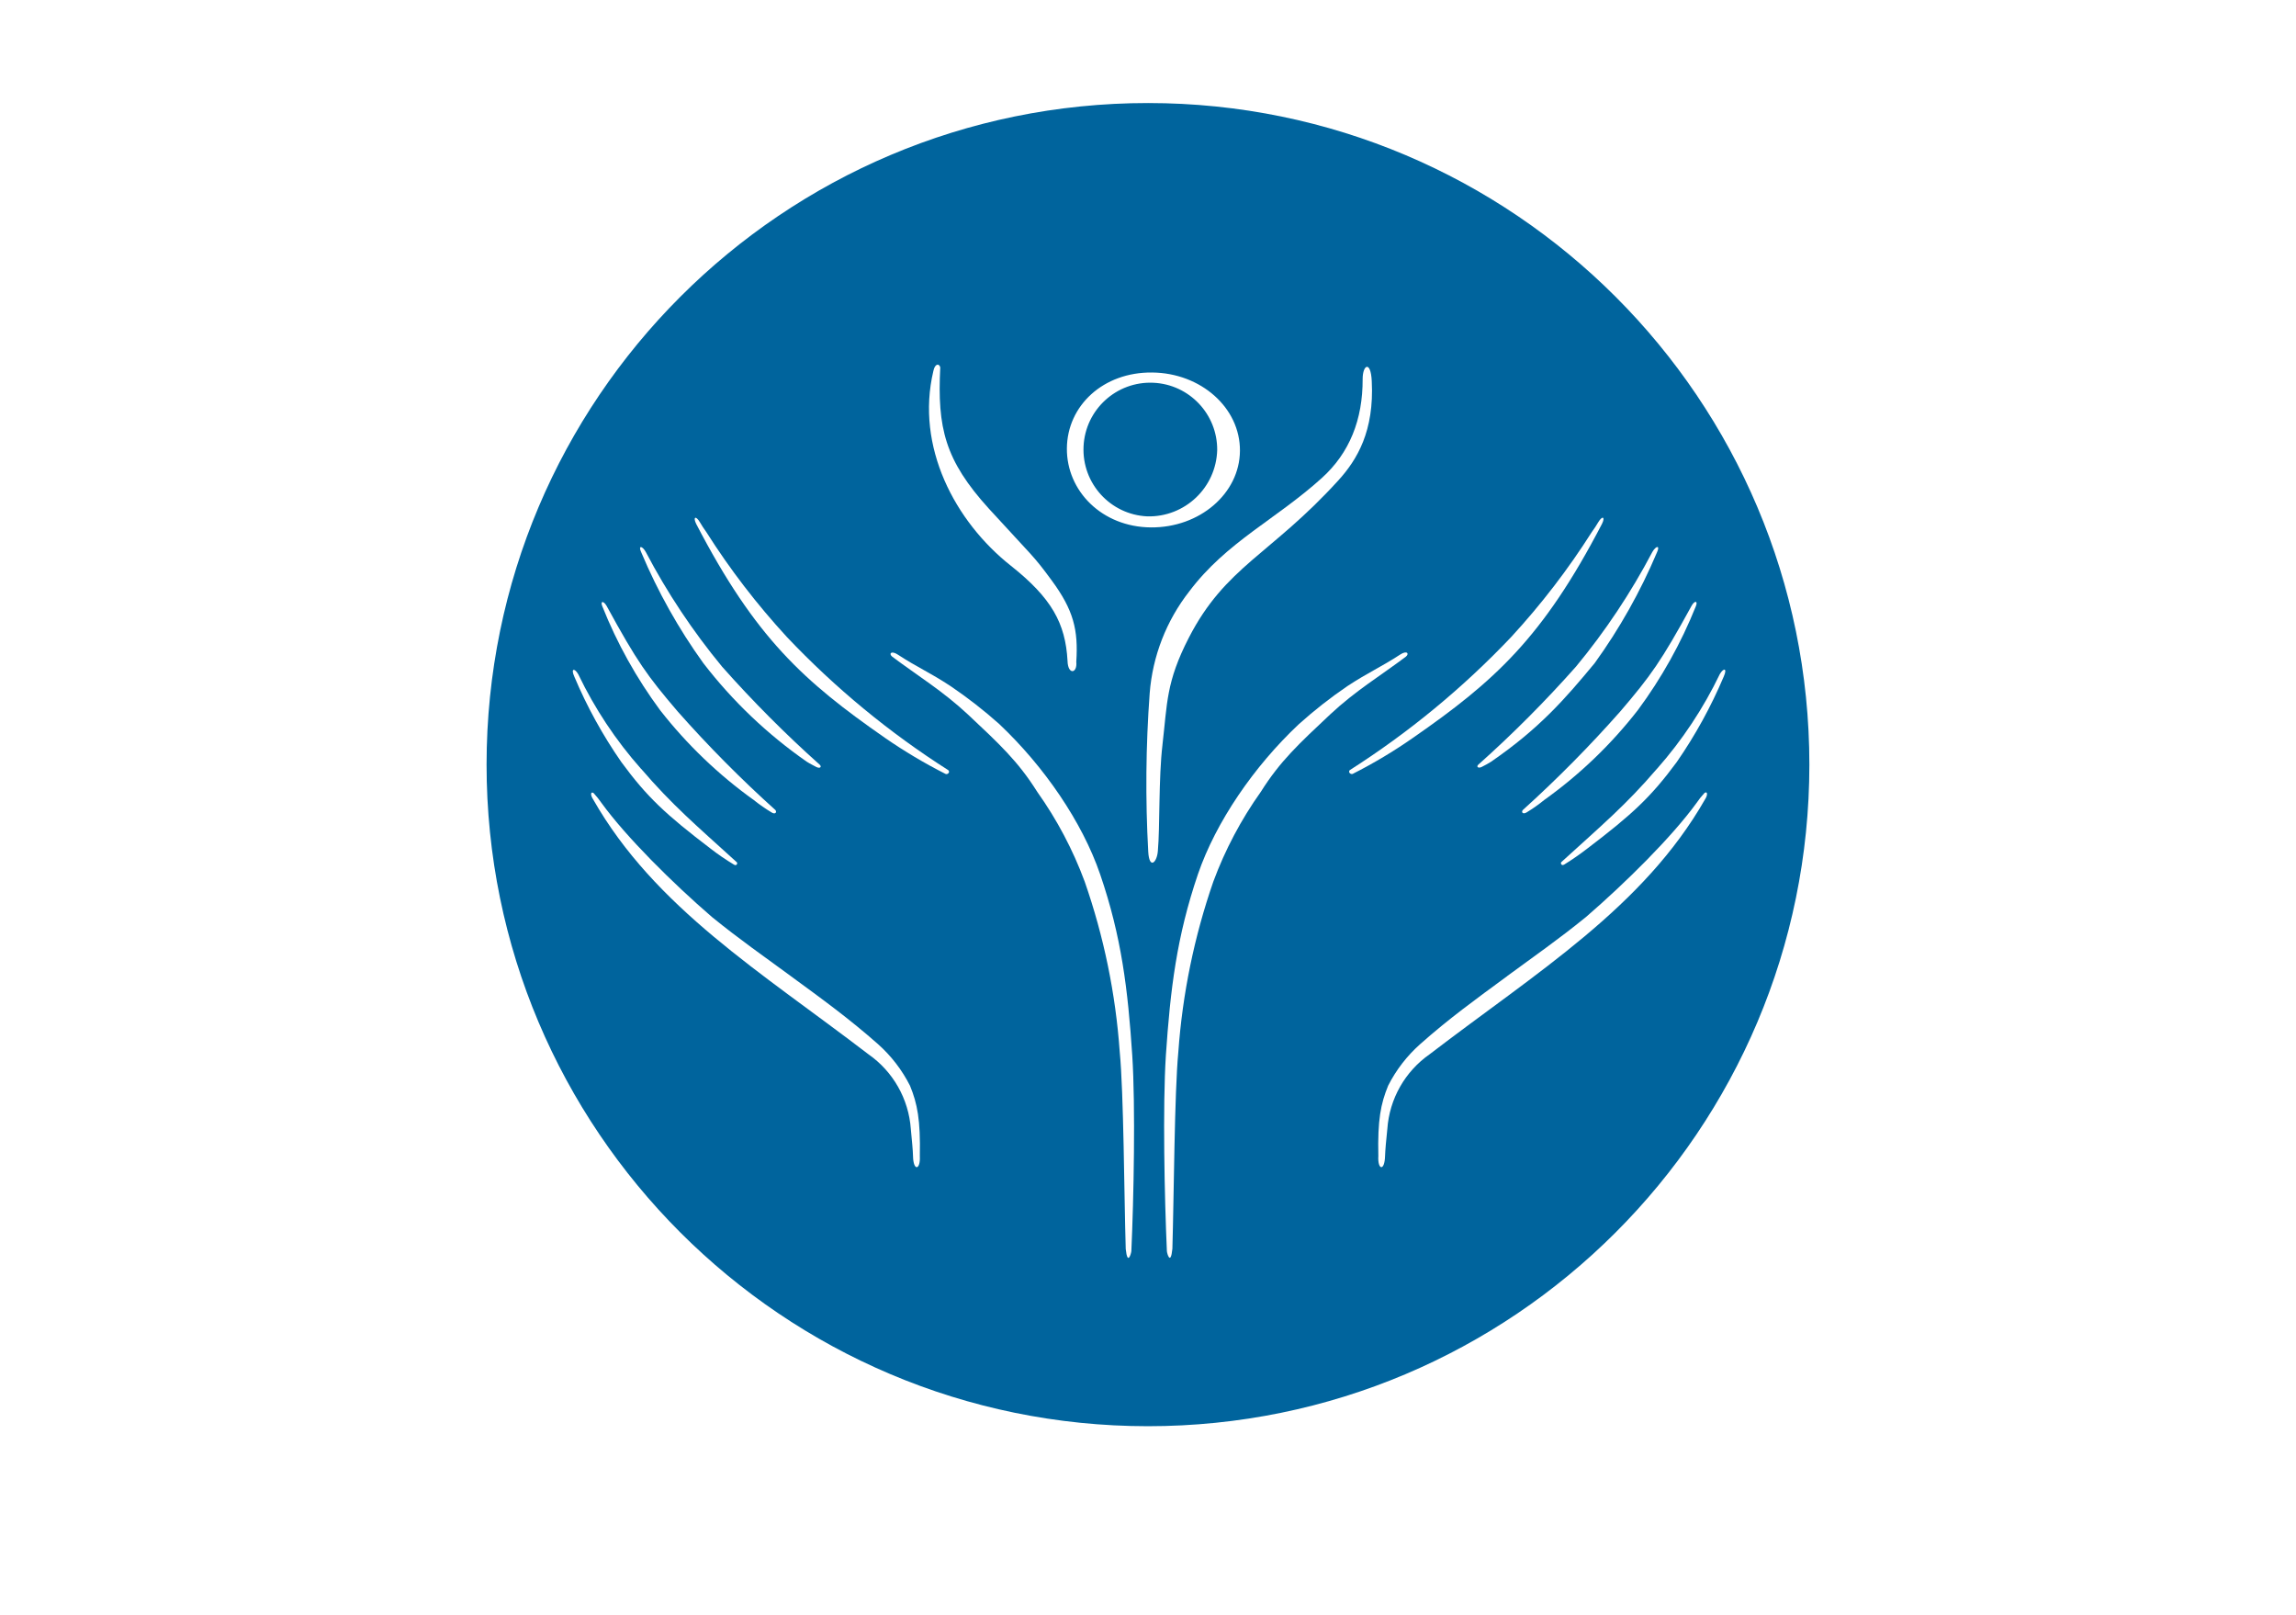 <?xml version="1.0" encoding="utf-8"?>
<!-- Generator: Adobe Illustrator 25.4.1, SVG Export Plug-In . SVG Version: 6.00 Build 0)  -->
<svg version="1.1" id="Layer_1" xmlns="http://www.w3.org/2000/svg" xmlns:xlink="http://www.w3.org/1999/xlink" x="0px" y="0px"
	 viewBox="0 0 1233 867" style="enable-background:new 0 0 1233 867;" xml:space="preserve">
<style type="text/css">
	.st0{fill:#FFFFFF;}
	.st1{fill:#00649D;}
</style>
<rect class="st0" width="1233" height="867"/>
<g>
	<path class="st0" d="M616.58,777.74c-202.82,0.04-367.27-164.34-367.32-367.16C249.22,207.76,413.6,43.31,616.42,43.26
		S983.69,207.6,983.74,410.42c0,0.04,0,0.07,0,0.11c-0.23,202.69-164.48,366.95-367.17,367.21 M616.57,67.36
		c-189.51-0.04-343.17,153.56-343.21,343.07S426.91,753.6,616.43,753.64c189.51,0.04,343.17-153.56,343.21-343.07
		c0-0.01,0-0.03,0-0.04c-0.2-189.4-153.66-342.91-343.06-343.17"/>
	<path class="st1" d="M616.56,55.32C420.4,55.28,261.34,214.26,261.3,410.43s158.95,355.22,355.11,355.26
		c196.16,0.04,355.22-158.95,355.26-355.11c0-0.01,0-0.03,0-0.04C971.68,214.39,812.71,55.36,616.56,55.32"/>
	<path class="st0" d="M624.28,399.85c-2.15,18-1.32,44.26-2.49,57.06c-0.5,6.32-4.61,9.95-5.16,0.36
		c-1.57-28.34-1.31-56.75,0.77-85.05c1.54-19.93,8.94-38.96,21.25-54.7c20.05-26.63,46.59-38.63,71.25-60.94
		c14.83-13.44,21.95-31.23,21.87-53.11c0-7.66,4.35-10.13,4.89,1.14c1.38,26.75-7.78,42.14-18,53.36
		c-36.23,39.79-60.54,46.13-80.24,84.41c-12.29,23.87-11.55,35.27-14.16,57.5"/>
	<path class="st0" d="M542.89,303.76c-30.06-23.73-51.31-63.92-41.65-104.58c0.83-4,3.07-4.23,3.7-1.97
		c-1.63,32.48,2.44,49.81,26.1,75.86c24.12,26.4,23.67,24.84,33.68,38.45c11.85,16.07,14.38,26.67,13.27,43.78
		c0.66,6.31-4.49,7.23-4.7-0.48C572.18,334.6,564.72,321.07,542.89,303.76"/>
	<path class="st0" d="M618.72,199.99c-26.2-0.29-45.59,17.74-45.78,40.74c-0.18,22.9,18.88,42.21,45.09,42.42
		c26.21,0.22,47.68-18.18,47.85-41.1C666.06,219,644.95,200.22,618.72,199.99 M616.09,277.22c-19.81-0.92-35.12-17.72-34.2-37.53
		c0.92-19.81,17.72-35.12,37.53-34.2c19.28,0.9,34.4,16.87,34.24,36.17C653.07,261.84,636.27,277.74,616.09,277.22"/>
	<path class="st0" d="M697.41,388.88c-24.05,22.61-44.45,52.42-54.05,80.33c-11.49,33.73-14.86,61.95-17.26,97.36
		c-1.76,27.42-0.74,76.74,0.54,105.03c0,1.14,2.01,8.3,2.96-1.2c0.83-28.49,1.11-83.77,3.19-105.66
		c2.23-31.18,8.55-61.93,18.8-91.46c6.34-17.12,14.93-33.33,25.52-48.21c10.42-16.56,20.54-25.84,37.23-41.53
		c13.63-12.73,26.99-20.73,40.63-30.98c2.01-1.62,0.62-3.56-3.02-1.16c-10.25,6.7-17.28,9.66-28.29,16.9
		C714.45,374.56,705.68,381.43,697.41,388.88"/>
	<path class="st0" d="M811.56,341.97c-25.88,27.28-55,51.29-86.71,71.49c-1.08,1.19,0.6,2.46,1.58,2.01
		c11.23-5.67,22.04-12.14,32.36-19.34c43.61-30.27,69.69-53.63,101.49-114.84c1.88-3.73,0.31-4.72-1.94-0.99
		c-1.06,1.81-2.22,3.57-3.46,5.27C842.15,305.61,827.66,324.49,811.56,341.97"/>
	<path class="st0" d="M846.34,357.88c-16.47,18.59-34.02,36.2-52.56,52.73c-1.12,1.2,0.31,2.06,2.13,1.03
		c1.69-0.83,3.34-1.76,4.93-2.77c25.98-17.89,39.66-33.69,55.53-52.85c13.34-18.47,24.55-38.39,33.42-59.38
		c1.88-4.02-0.44-3.79-2.47-0.26c-11.5,21.87-25.23,42.49-40.99,61.52"/>
	<path class="st0" d="M809.4,524.06c-16.83,12.33-31.57,23.03-46.7,36.47c-7.09,6.29-12.94,13.86-17.23,22.31
		c-3.99,9.74-5.71,18.38-5.27,37.79c-0.47,7.53,3.37,8.42,3.6,0c0.11-3.17,0.58-8.56,1.23-14.57c1.13-16.11,9.5-30.85,22.75-40.09
		c57.5-44.09,114.65-78.68,147.93-136.95c1.48-2.26,1.27-4.45-0.35-3.31c-1.58,1.69-3.02,3.49-4.31,5.41
		c-13.12,18.1-37.9,42.67-59.36,61.21c-15.18,12.32-27.06,20.47-42.32,31.71"/>
	<path class="st0" d="M870.14,381.94c-16.44,18.61-33.92,36.29-52.35,52.93c-1,1.14,0.04,2.52,2.06,1.27
		c3.31-2.01,6.47-4.24,9.47-6.68c19.01-13.58,35.95-29.84,50.29-48.28c12.7-17.17,23.15-35.89,31.1-55.71
		c1.2-2.9-0.57-3.24-2.26-0.29c-16.36,29.85-21.86,37.52-38.3,56.75"/>
	<path class="st0" d="M889.85,412.7c-16.74,19.51-29.18,29.91-51.36,50.11c-0.62,0.44,0,2.32,1.56,1.32
		c4.27-2.64,8.4-5.5,12.37-8.57c24.27-18.44,34.26-27.77,48.04-46.46c9.95-14.37,18.4-29.73,25.21-45.83
		c2.08-4.67-0.06-4.85-2.12-1.32c-8.84,18.39-20.18,35.47-33.69,50.76"/>
	<path class="st0" d="M536.79,388.89c23.99,22.66,44.41,52.48,53.99,80.44c11.55,33.68,14.92,61.94,17.27,97.33
		c1.76,27.42,0.8,76.68-0.49,105.02c-0.07,1.12-2.02,8.24-3.02-1.14c-0.85-28.57-1.08-83.84-3.22-105.79
		c-2.19-31.18-8.52-61.92-18.81-91.43c-6.33-17.1-14.89-33.3-25.46-48.16c-10.42-16.6-20.53-25.86-37.23-41.56
		c-13.65-12.73-26.95-20.75-40.65-31.03c-2.04-1.58-0.6-3.51,3.04-1.09c10.24,6.71,17.3,9.63,28.29,16.89
		c9.21,6.24,17.99,13.09,26.3,20.5"/>
	<path class="st0" d="M422.6,342.01c25.85,27.29,54.96,51.3,86.68,71.49c1.12,1.2-0.53,2.5-1.54,1.98
		c-11.24-5.69-22.08-12.15-32.44-19.31c-43.55-30.27-69.61-53.64-101.43-114.9c-1.82-3.68-0.25-4.66,1.96-0.95
		c1.05,1.81,2.2,3.57,3.44,5.27C391.99,305.65,406.5,324.53,422.6,342.01"/>
	<path class="st0" d="M387.79,357.94c16.48,18.57,34.01,36.17,52.53,52.71c1.13,1.27-0.2,2.06-2.06,1.06
		c-1.15-0.67-2.97-1.47-5.01-2.77c-21.12-14.69-39.86-32.54-55.55-52.92c-13.3-18.47-24.46-38.38-33.28-59.36
		c-1.91-4,0.48-3.78,2.42-0.24C358.32,318.28,372.05,338.9,387.79,357.94"/>
	<path class="st0" d="M424.76,524.12c16.83,12.29,31.57,23.02,46.73,36.43c7.09,6.3,12.93,13.89,17.21,22.36
		c3.95,9.66,5.66,18.35,5.27,37.77c0.41,7.49-3.48,8.34-3.66,0.02c-0.05-3.2-0.63-8.61-1.18-14.6c-1.15-16.12-9.53-30.86-22.78-40.1
		c-57.55-44.1-114.68-78.63-147.87-136.91c-1.52-2.3-1.32-4.39,0.31-3.3c1.56,1.71,3,3.51,4.31,5.41
		c13.11,18.05,37.86,42.69,59.31,61.18c15.21,12.33,27.12,20.52,42.35,31.72"/>
	<path class="st0" d="M364.03,382.08c16.45,18.59,33.94,36.23,52.4,52.83c0.92,1.17-0.15,2.52-2.1,1.24
		c-3.3-1.98-6.46-4.18-9.46-6.58c-19.01-13.61-35.97-29.87-50.37-48.28c-12.69-17.16-23.12-35.89-31.02-55.72
		c-1.24-2.91,0.54-3.24,2.26-0.31C342.06,355.13,347.5,362.76,364.03,382.08"/>
	<path class="st0" d="M344.31,412.77c16.75,19.49,29.16,29.97,51.36,50.14c0.55,0.44,0,2.27-1.56,1.25
		c-4.3-2.58-8.45-5.41-12.41-8.48c-24.3-18.5-34.24-27.79-48.01-46.53c-9.97-14.34-18.43-29.69-25.22-45.78
		c-2.11-4.66,0.12-4.83,2.1-1.32c8.83,18.41,20.18,35.49,33.73,50.76"/>
</g>
</svg>

